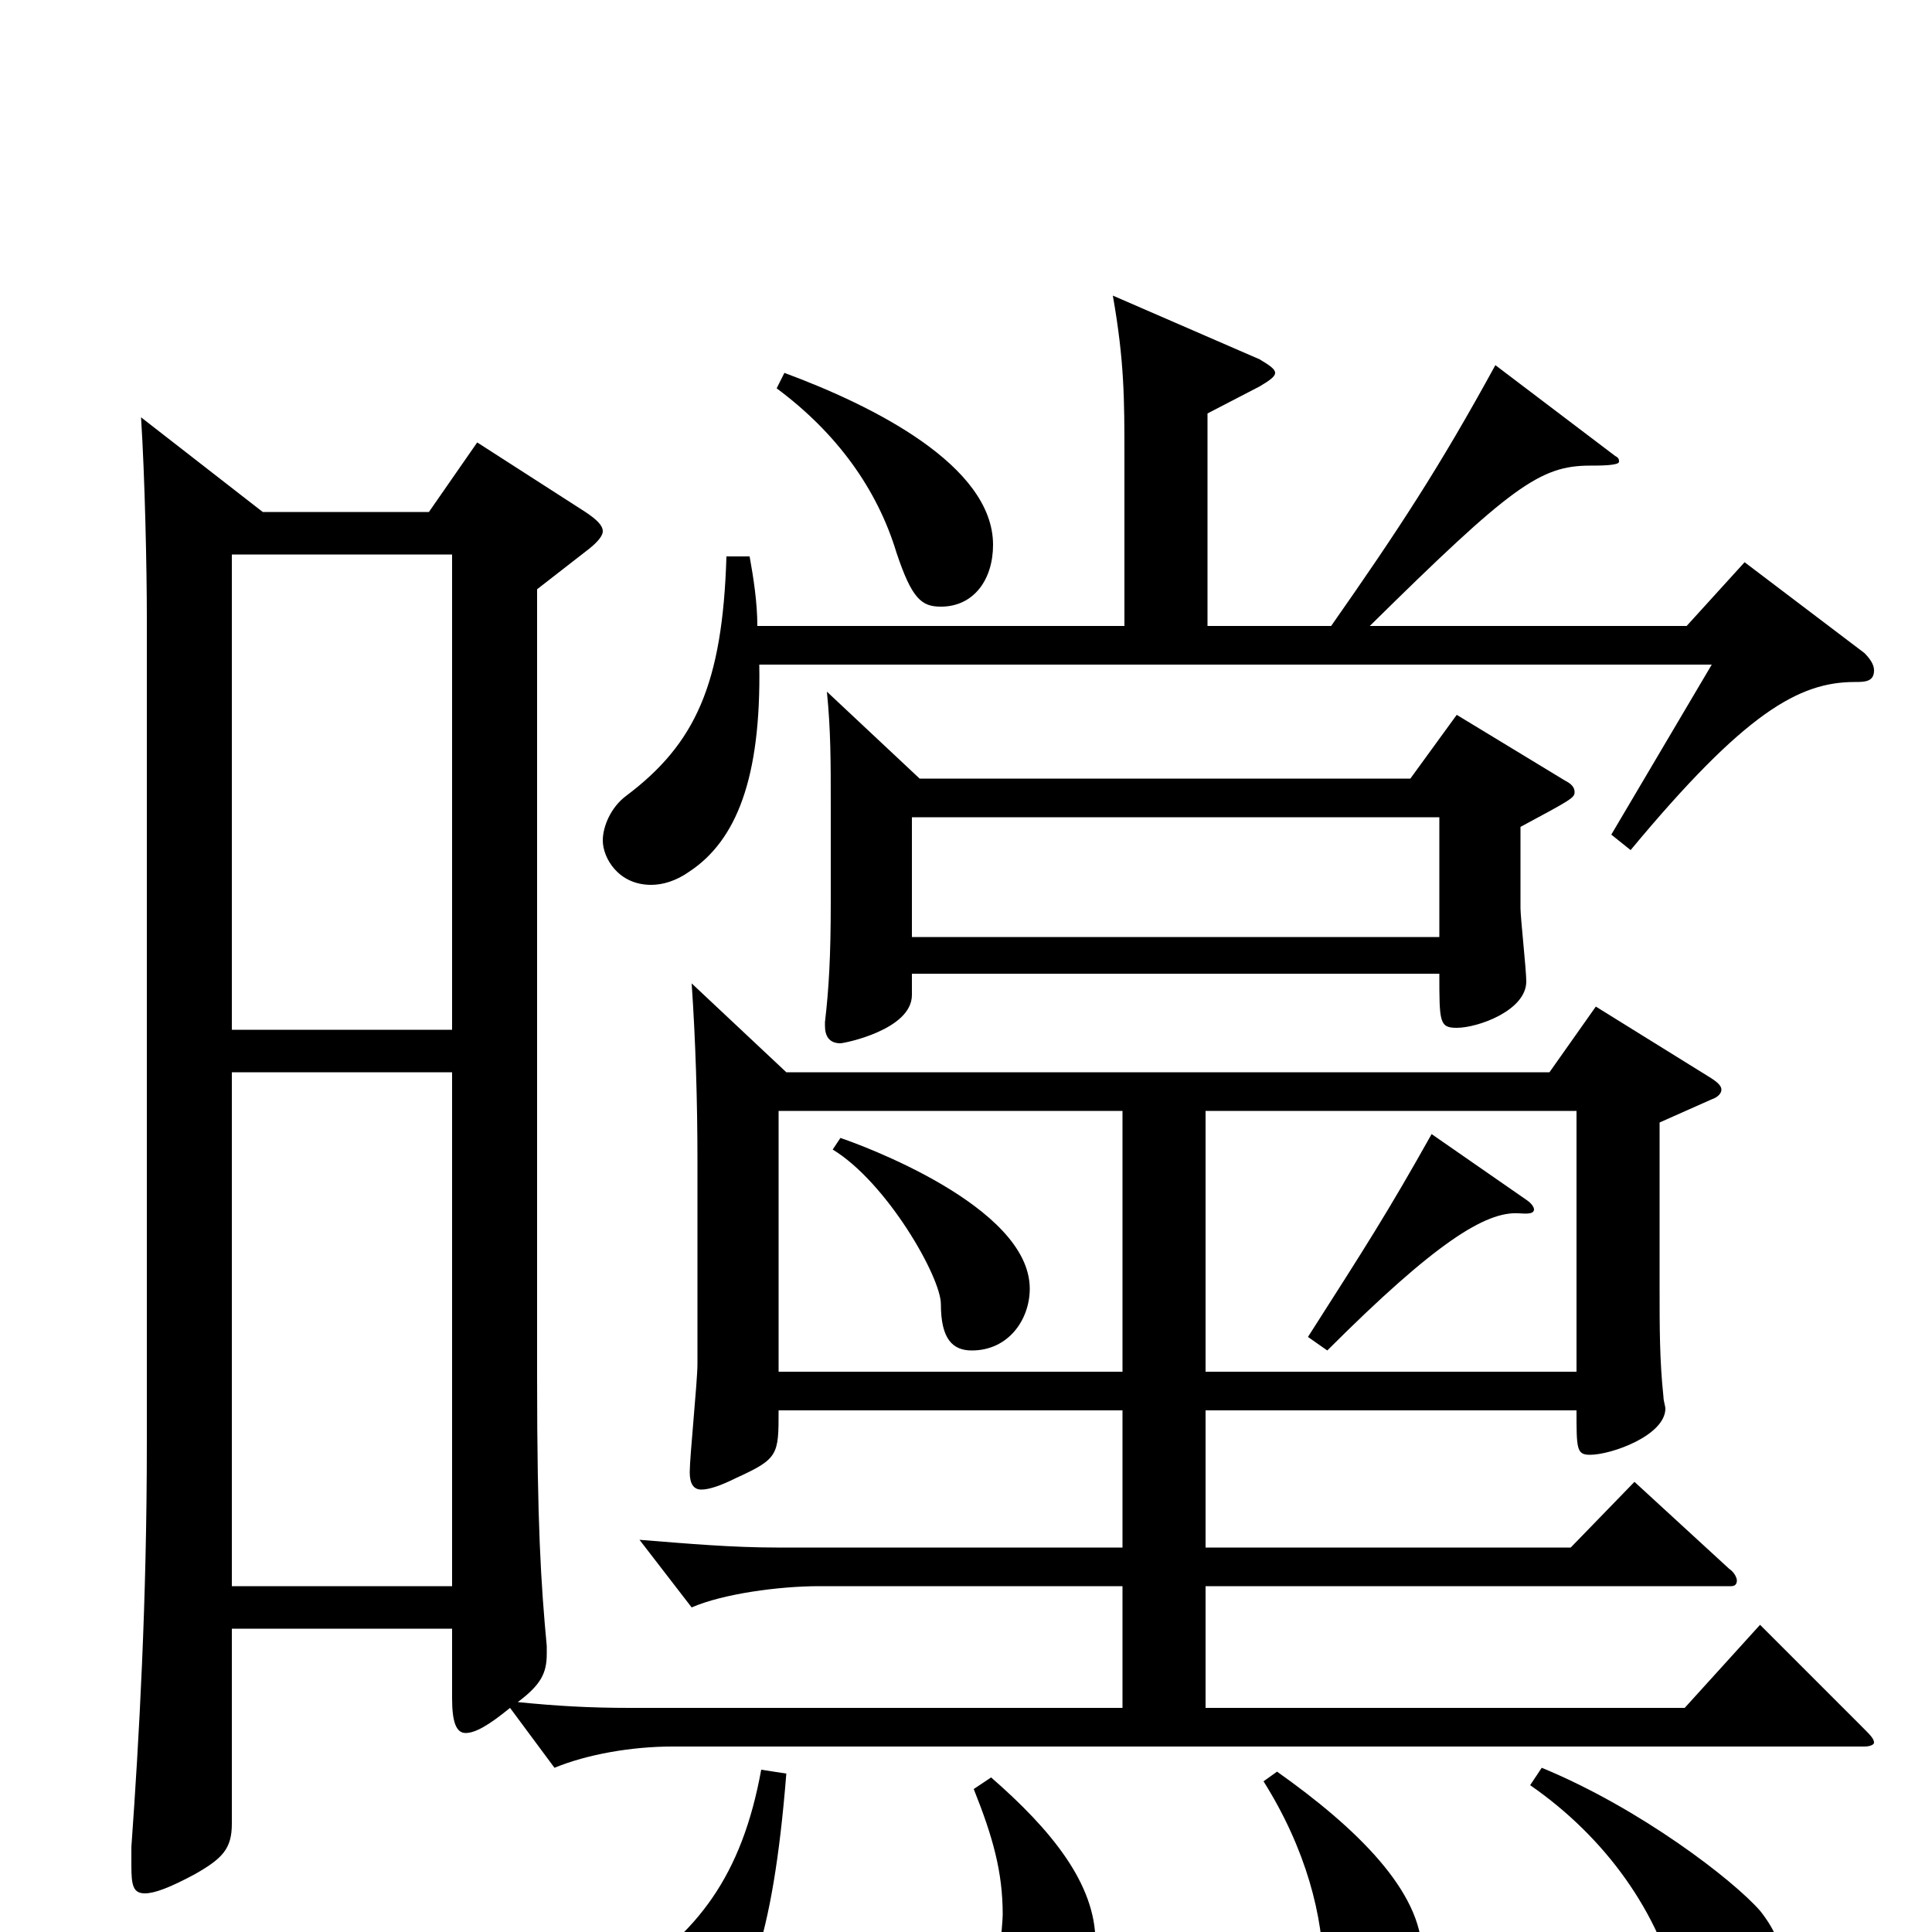 <svg xmlns="http://www.w3.org/2000/svg" viewBox="0 -1000 1000 1000">
	<path fill="#000000" d="M73 -784C75 -753 76 -705 76 -681V-253C76 -171 72 -100 68 -44V-34C68 -24 69 -20 75 -20C80 -20 88 -23 101 -30C115 -38 120 -43 120 -56V-157H234V-121C234 -109 236 -103 241 -103C246 -103 253 -107 264 -116L287 -85C304 -92 327 -96 348 -96H965C968 -96 970 -97 970 -98C970 -100 968 -102 964 -106L911 -159L872 -116H624V-179H896C898 -179 899 -180 899 -182C899 -183 898 -186 895 -188L846 -233L813 -199H624V-270H816C816 -250 816 -247 823 -247C834 -247 862 -257 862 -271C862 -272 861 -275 861 -277C859 -296 859 -312 859 -335V-419L886 -431C889 -432 891 -434 891 -436C891 -438 889 -440 884 -443L826 -479L802 -445H407L358 -491C360 -462 361 -430 361 -399V-294C361 -285 357 -246 357 -238C357 -232 359 -229 363 -229C367 -229 373 -231 381 -235C403 -245 403 -247 403 -270H581V-199H402C379 -199 356 -201 331 -203L358 -168C374 -175 403 -179 424 -179H581V-116H326C305 -116 288 -117 268 -119C280 -128 283 -134 283 -144V-148C280 -180 278 -211 278 -287V-695L305 -716C310 -720 312 -723 312 -725C312 -728 309 -731 303 -735L247 -771L222 -735H136ZM581 -290H403V-425H581ZM624 -290V-425H816V-290ZM234 -179H120V-445H234ZM120 -713H234V-467H120ZM431 -405C459 -388 487 -339 487 -325C487 -307 493 -301 503 -301C522 -301 533 -317 533 -333C533 -376 444 -408 435 -411ZM394 -84C384 -29 361 1 321 26C305 36 298 44 298 51C298 55 304 73 327 73C338 73 352 68 365 57C386 38 400 6 407 -82ZM654 -78C676 -43 685 -8 685 21C685 44 693 50 705 50C722 50 736 33 736 11C736 -21 702 -54 661 -83ZM504 -74C514 -49 519 -31 519 -9C519 -4 516 24 516 26C516 36 523 44 531 44C550 44 567 30 567 5C567 -25 544 -53 513 -80ZM428 -642C430 -622 430 -606 430 -583V-533C430 -505 429 -488 427 -471V-469C427 -464 429 -460 435 -460C437 -460 472 -467 472 -485V-496H745C745 -471 745 -468 754 -468C765 -468 790 -477 790 -492C790 -498 787 -525 787 -530V-572C813 -586 815 -587 815 -590C815 -592 814 -594 810 -596L754 -630L730 -597H476ZM472 -515V-577H745V-515ZM741 -413C718 -372 707 -355 677 -308L687 -301C743 -357 769 -373 786 -372C788 -372 794 -371 794 -374C794 -375 793 -377 790 -379ZM792 -76C831 -49 859 -10 869 33C874 57 878 62 887 62C907 62 923 42 923 20C923 9 919 -1 911 -11C897 -27 849 -64 798 -85ZM402 -799C433 -776 454 -747 464 -714C472 -690 477 -686 487 -686C504 -686 514 -700 514 -718C514 -759 452 -790 406 -807ZM392 -676C392 -688 390 -701 388 -712H376C374 -646 360 -615 324 -588C316 -582 312 -572 312 -565C312 -556 320 -542 337 -542C343 -542 350 -544 357 -549C381 -565 394 -597 393 -656H886L834 -568L844 -560C903 -631 931 -647 960 -647C965 -647 970 -647 970 -653C970 -656 968 -659 965 -662L903 -709L873 -676H709C782 -748 797 -759 823 -759C828 -759 838 -759 838 -761C838 -762 838 -763 836 -764L774 -811C745 -758 724 -726 689 -676H625V-786L652 -800C657 -803 660 -805 660 -807C660 -809 657 -811 652 -814L576 -847C582 -813 582 -793 582 -764V-676Z"/>
</svg>